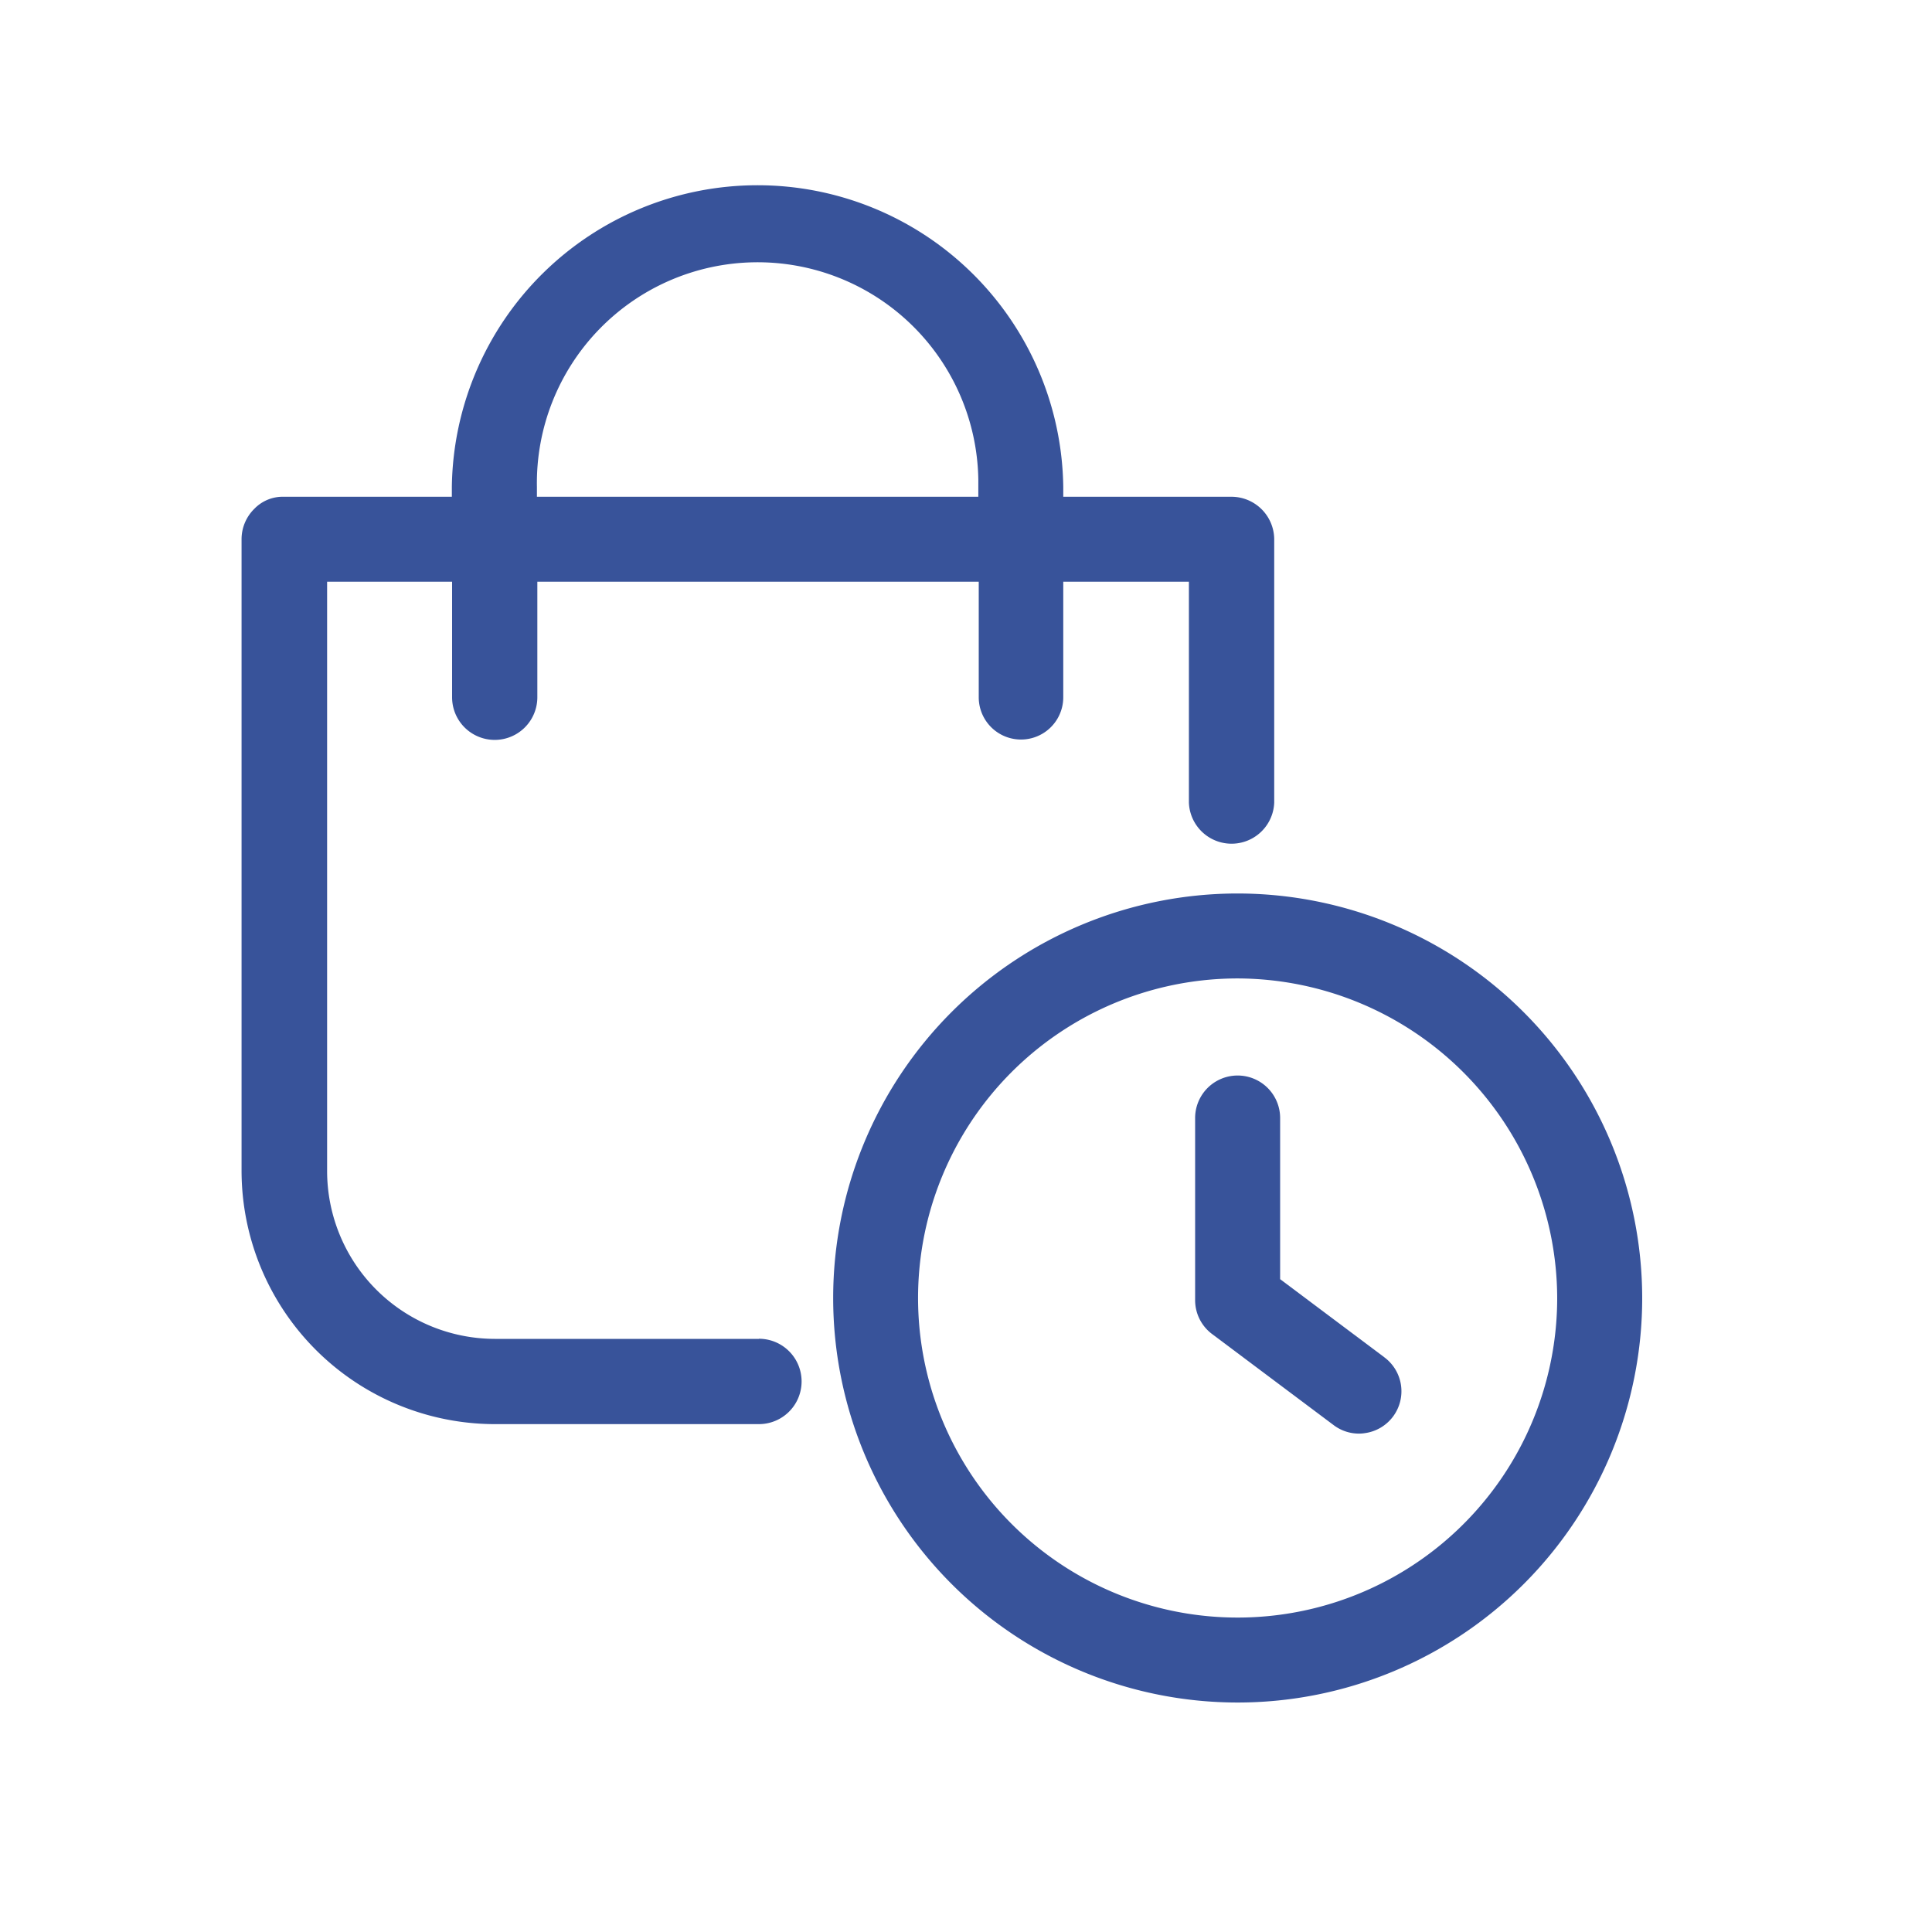 <svg id="Icon_Heart" data-name="Icon/Heart" xmlns="http://www.w3.org/2000/svg" width="32" height="32" viewBox="0 0 32 32">
  <rect id="Icon_Heart_background" data-name="Icon/Heart background" width="32" height="32" fill="none"/>
  <g id="Group_8023" data-name="Group 8023" transform="translate(-966.582 -558.472)">
    <path id="Path_87302" data-name="Path 87302" d="M979.151,580.648h-4.373A2.782,2.782,0,0,1,972,577.866v-9.759h2.07v1.914a.706.706,0,0,0,1.412,0v-1.914h7.311v1.914a.7.7,0,0,0,1.4,0v-1.914h2.081v3.659a.707.707,0,0,0,1.413,0l0,0V567.4a.709.709,0,0,0-.712-.7h-2.782v-.167a5.064,5.064,0,0,0-10.127,0v.167h-2.782a.653.653,0,0,0-.49.2.707.707,0,0,0-.211.5v10.46a4.2,4.2,0,0,0,4.2,4.2h4.369a.707.707,0,0,0,0-1.414Zm-3.676-14.115a3.656,3.656,0,1,1,7.311-.122v.289h-7.311Z" fill="#38539a"/>
    <path id="Path_87303" data-name="Path 87303" d="M989.51,580.952l-1.725-1.293V576.99a.7.7,0,0,0-1.408,0v3.017a.7.7,0,0,0,.28.56l2.015,1.51a.694.694,0,0,0,.418.14.591.591,0,0,0,.1-.008.7.7,0,0,0,.318-1.258Z" fill="#38539a"/>
    <path id="Path_87304" data-name="Path 87304" d="M987.082,573.271a6.7,6.7,0,1,0,6.7,6.7A6.707,6.707,0,0,0,987.082,573.271Zm5.292,6.7a5.293,5.293,0,1,1-5.292-5.293A5.308,5.308,0,0,1,992.374,579.971Z" fill="#38539a"/>
  </g>
</svg>
